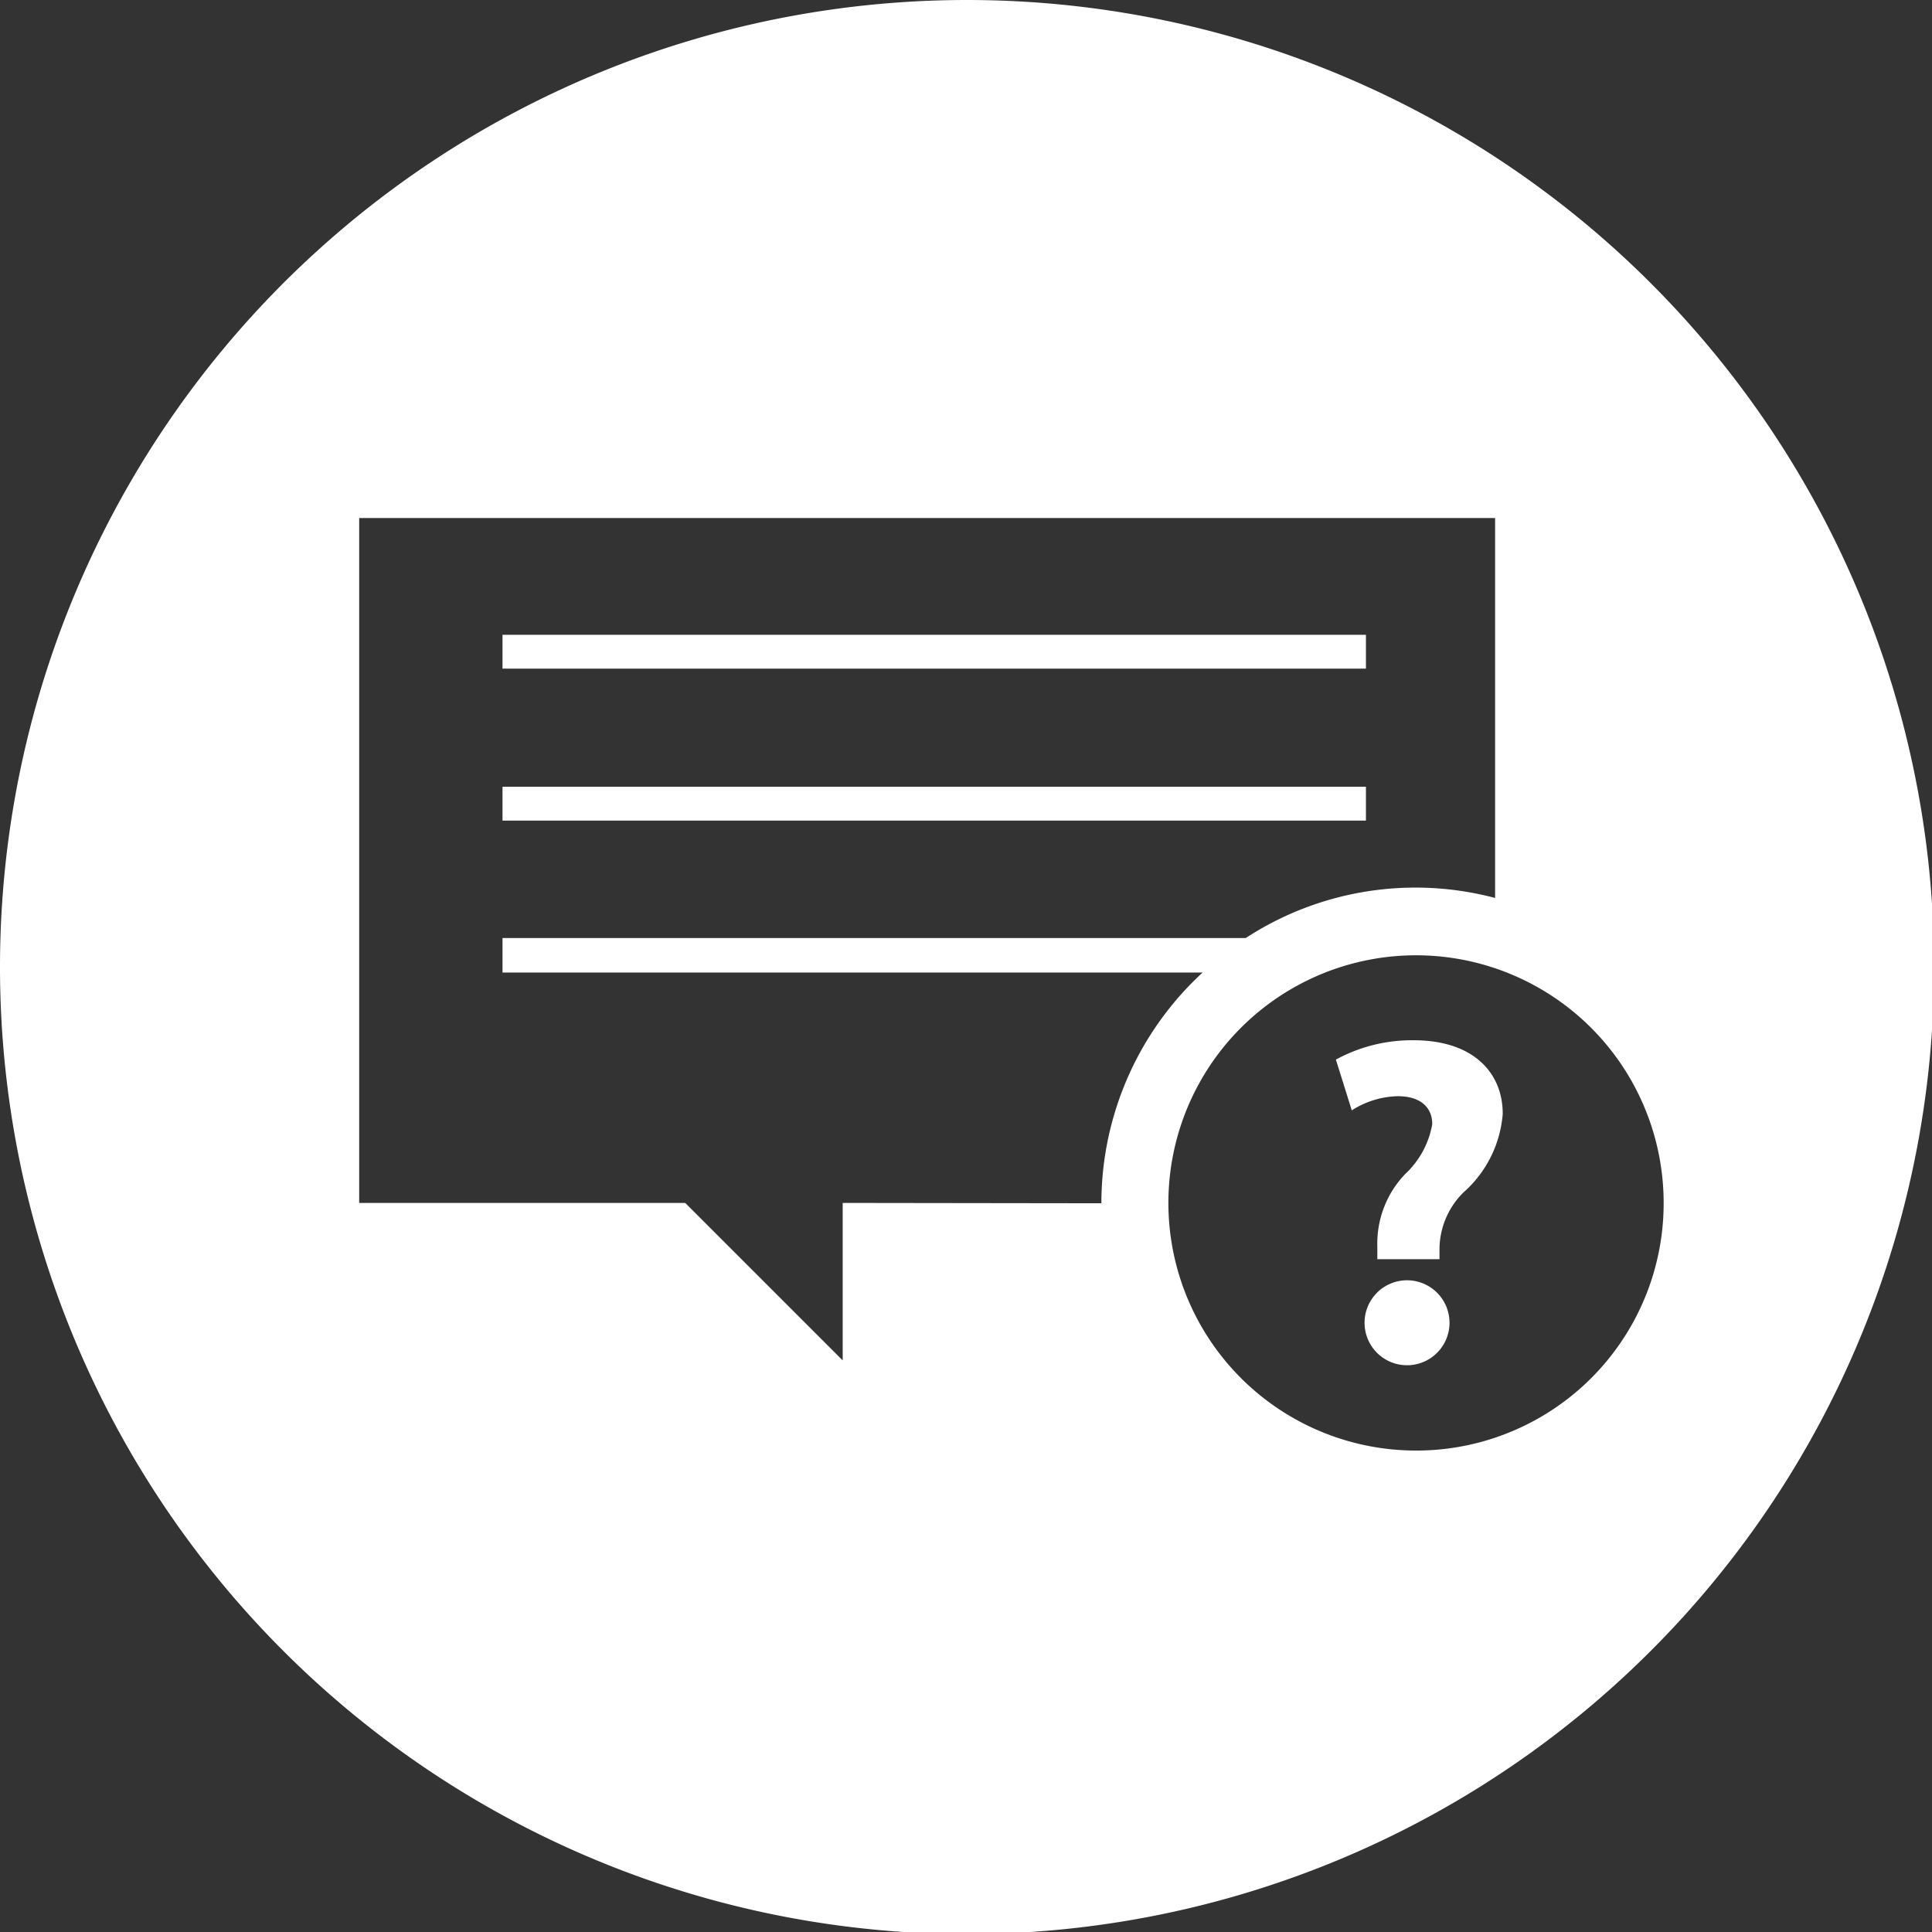<svg xmlns="http://www.w3.org/2000/svg" viewBox="0 0 55.94 55.94"><rect x="0" y="0" width="55.94" height="55.94" fill="#333333" stroke="none"/><defs><style>.cls-1{fill:#fff;}</style></defs><title>Asset 322</title><g id="Layer_2" data-name="Layer 2"><g id="Layer_1-2" data-name="Layer 1"><rect class="cls-1" x="14.55" y="22.78" width="25" height="0.98"/><path class="cls-1" d="M40.74,37.07a1.23,1.23,0,0,0,0,2.46h0a1.23,1.23,0,0,0,0-2.46Z"/><rect class="cls-1" x="14.55" y="18.38" width="25" height="0.98"/><path class="cls-1" d="M28,0a28,28,0,1,0,28,28A28,28,0,0,0,28,0ZM24.4,34.83v4.56l-4.56-4.56H10.4V15H43.29V26a9,9,0,0,0-7.22,1.16H14.55v1H34.82a9.08,9.08,0,0,0-2.93,6.68ZM41,42a7.17,7.17,0,1,1,7.17-7.16A7.16,7.16,0,0,1,41,42Z"/><path class="cls-1" d="M40.93,30.12a4.6,4.6,0,0,0-2.25.56l.46,1.47a2.57,2.57,0,0,1,1.33-.41c.68,0,1,.34,1,.81A2.58,2.58,0,0,1,40.68,34a2.91,2.91,0,0,0-.8,2.1v.36h1.8v-.25a2.32,2.32,0,0,1,.69-1.68,3.39,3.39,0,0,0,1.14-2.27C43.52,31.11,42.71,30.12,40.93,30.12Z"/></g></g></svg>